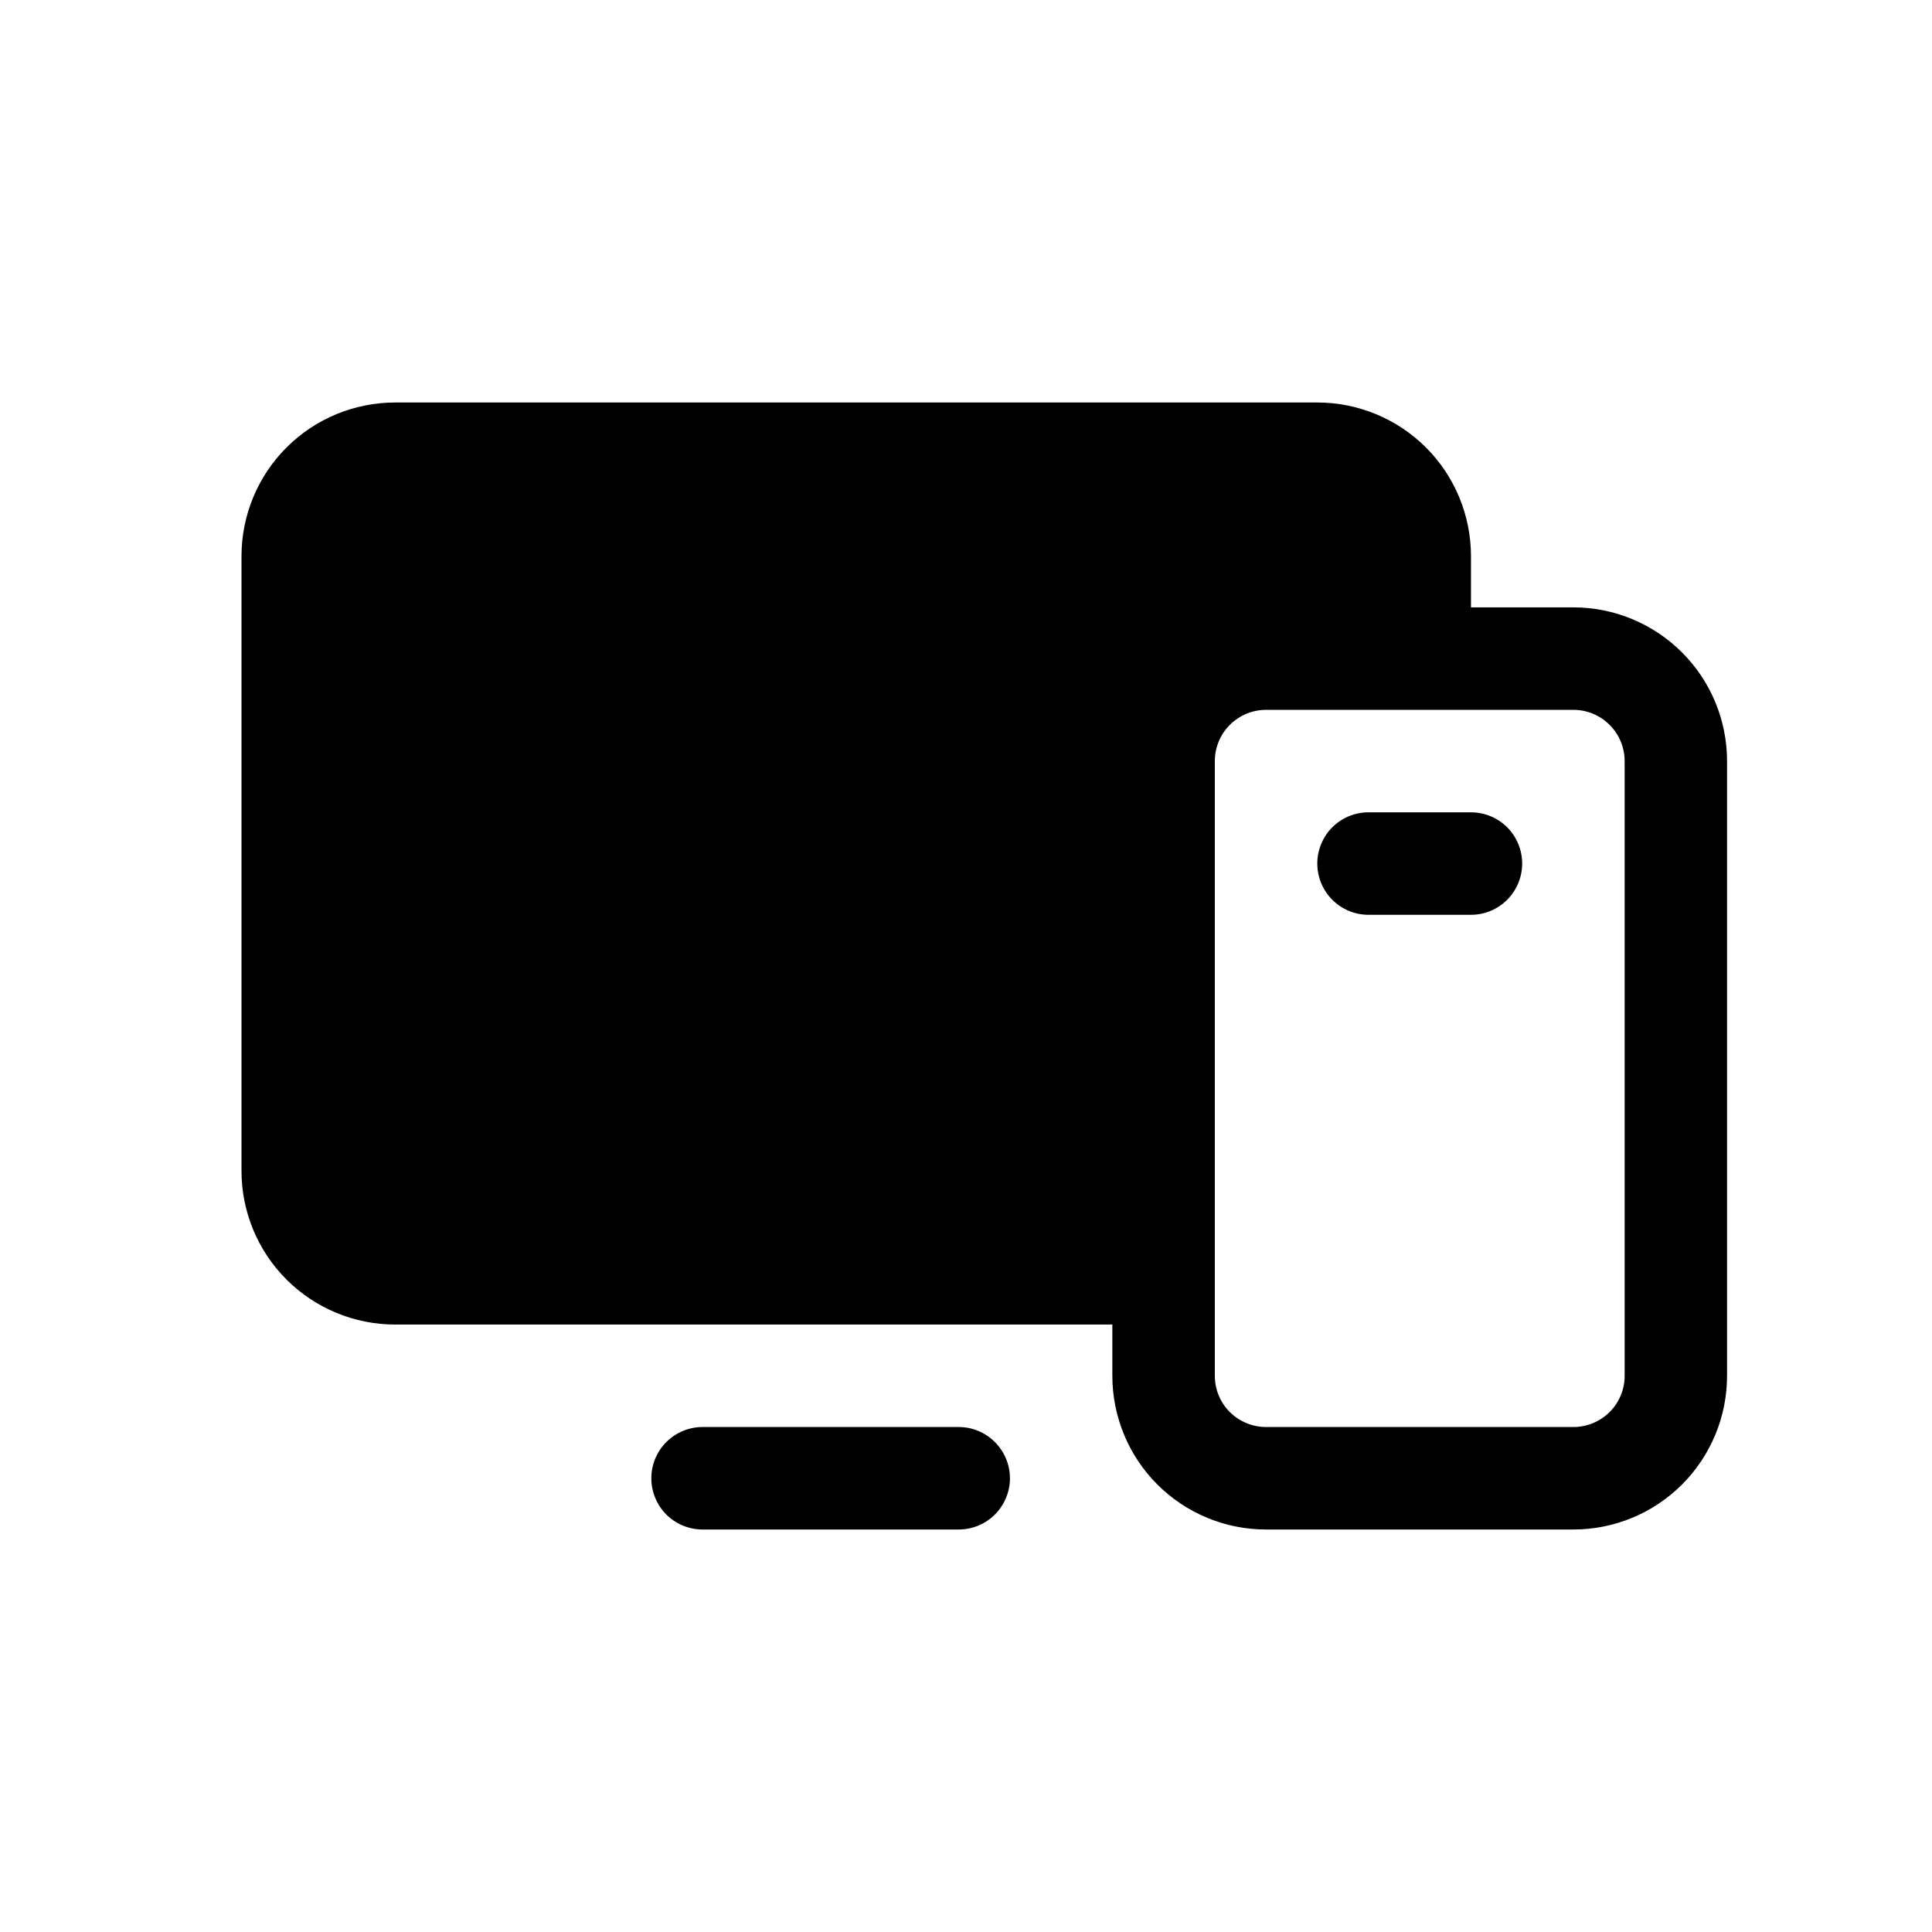<svg width="24" height="24" viewBox="0 0 24 24" fill="none" xmlns="http://www.w3.org/2000/svg">
<path d="M19.546 7.545H18.273V6.909C18.273 6.403 18.072 5.917 17.714 5.559C17.355 5.201 16.87 5 16.364 5H4.909C4.403 5 3.917 5.201 3.559 5.559C3.201 5.917 3 6.403 3 6.909V14.546C3 15.052 3.201 15.537 3.559 15.895C3.917 16.253 4.403 16.454 4.909 16.454H13.818V17.091C13.818 17.597 14.019 18.083 14.377 18.441C14.735 18.799 15.221 19 15.727 19H19.546C20.052 19 20.537 18.799 20.895 18.441C21.253 18.083 21.454 17.597 21.454 17.091V9.455C21.454 8.948 21.253 8.463 20.895 8.105C20.537 7.747 20.052 7.545 19.546 7.545ZM20.182 17.091C20.182 17.26 20.115 17.422 19.995 17.541C19.876 17.66 19.714 17.727 19.546 17.727H15.727C15.559 17.727 15.397 17.66 15.277 17.541C15.158 17.422 15.091 17.26 15.091 17.091V9.455C15.091 9.286 15.158 9.124 15.277 9.005C15.397 8.885 15.559 8.818 15.727 8.818H19.546C19.714 8.818 19.876 8.885 19.995 9.005C20.115 9.124 20.182 9.286 20.182 9.455V17.091ZM12.546 18.364C12.546 18.532 12.478 18.694 12.359 18.814C12.24 18.933 12.078 19 11.909 19H8.727C8.559 19 8.397 18.933 8.277 18.814C8.158 18.694 8.091 18.532 8.091 18.364C8.091 18.195 8.158 18.033 8.277 17.914C8.397 17.794 8.559 17.727 8.727 17.727H11.909C12.078 17.727 12.24 17.794 12.359 17.914C12.478 18.033 12.546 18.195 12.546 18.364ZM18.909 10.727C18.909 10.896 18.842 11.058 18.723 11.177C18.603 11.297 18.442 11.364 18.273 11.364H17C16.831 11.364 16.669 11.297 16.55 11.177C16.431 11.058 16.364 10.896 16.364 10.727C16.364 10.559 16.431 10.397 16.55 10.277C16.669 10.158 16.831 10.091 17 10.091H18.273C18.442 10.091 18.603 10.158 18.723 10.277C18.842 10.397 18.909 10.559 18.909 10.727Z" fill="black"/>
</svg>
